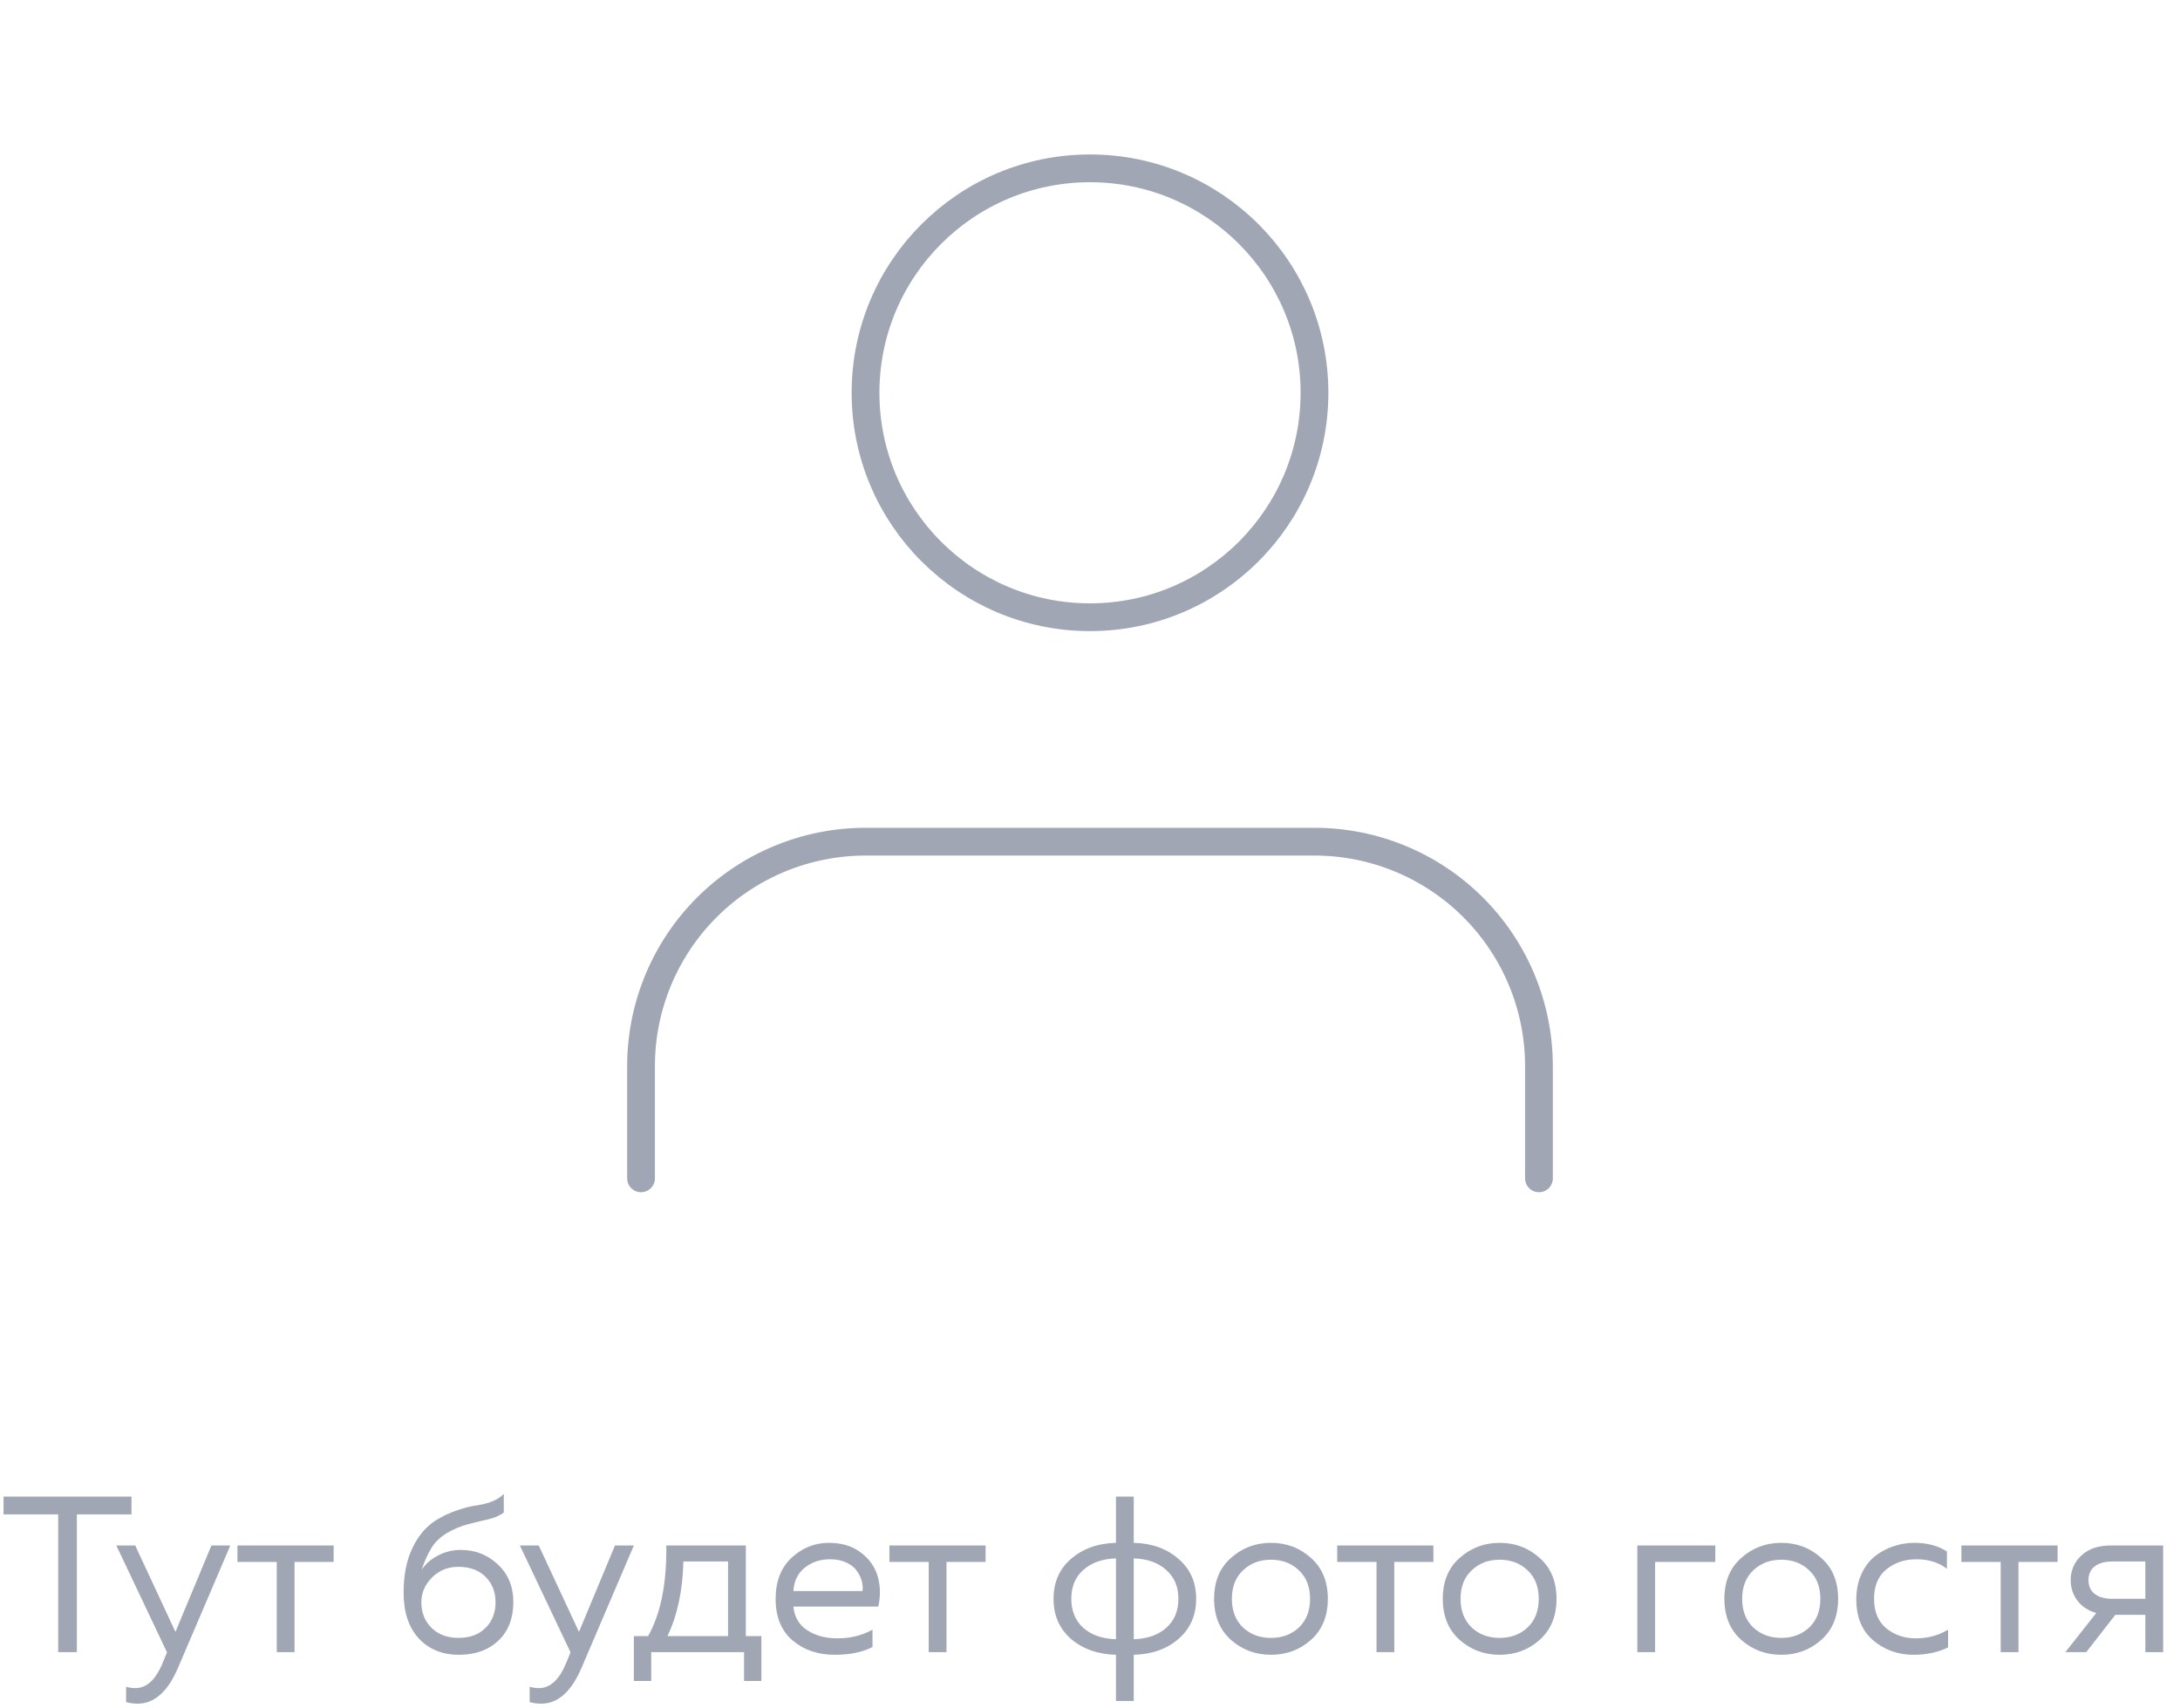<svg width="157" height="123" viewBox="0 0 157 123" fill="none" xmlns="http://www.w3.org/2000/svg">
<path d="M0.255 107.8H9.471V109.08H5.535V119H4.191V109.08H0.255V107.8ZM12.635 117.544L15.227 111.32H16.587L12.811 120.152C12.075 121.859 11.109 122.712 9.915 122.712C9.627 122.712 9.349 122.675 9.083 122.6V121.496C9.307 121.56 9.531 121.592 9.755 121.592C10.576 121.592 11.237 120.968 11.739 119.72L12.027 119.016L8.379 111.32H9.739L12.635 117.544ZM21.212 119H19.932V112.504H17.1V111.32H24.028V112.504H21.212V119ZM36.969 115.384C36.969 116.568 36.607 117.501 35.881 118.184C35.167 118.856 34.223 119.192 33.049 119.192C31.855 119.192 30.889 118.797 30.153 118.008C29.428 117.219 29.065 116.115 29.065 114.696C29.065 113.459 29.279 112.392 29.705 111.496C30.132 110.6 30.708 109.928 31.433 109.48C31.924 109.181 32.431 108.947 32.953 108.776C33.487 108.595 33.924 108.483 34.265 108.44C34.617 108.397 34.98 108.312 35.353 108.184C35.727 108.045 36.036 107.853 36.281 107.608V108.952C35.983 109.165 35.615 109.325 35.177 109.432C34.74 109.528 34.255 109.645 33.721 109.784C33.188 109.923 32.676 110.136 32.185 110.424C31.705 110.712 31.332 111.075 31.065 111.512C30.799 111.949 30.564 112.472 30.361 113.08C30.639 112.653 31.033 112.307 31.545 112.04C32.057 111.773 32.607 111.64 33.193 111.64C34.228 111.64 35.113 111.987 35.849 112.68C36.596 113.373 36.969 114.275 36.969 115.384ZM30.345 115.416C30.345 116.152 30.591 116.765 31.081 117.256C31.572 117.736 32.217 117.976 33.017 117.976C33.839 117.976 34.489 117.736 34.969 117.256C35.449 116.776 35.689 116.163 35.689 115.416C35.689 114.669 35.449 114.056 34.969 113.576C34.489 113.096 33.839 112.856 33.017 112.856C32.249 112.856 31.609 113.117 31.097 113.64C30.596 114.152 30.345 114.744 30.345 115.416ZM41.697 117.544L44.289 111.32H45.649L41.873 120.152C41.137 121.859 40.172 122.712 38.977 122.712C38.689 122.712 38.412 122.675 38.145 122.6V121.496C38.369 121.56 38.593 121.592 38.817 121.592C39.639 121.592 40.3 120.968 40.801 119.72L41.089 119.016L37.441 111.32H38.801L41.697 117.544ZM46.898 121.08H45.65V117.848H46.674C47.581 116.248 48.018 114.072 47.986 111.32H53.714V117.848H54.834V121.08H53.586V119H46.898V121.08ZM49.218 112.472C49.165 114.573 48.781 116.365 48.066 117.848H52.434V112.472H49.218ZM55.859 115.16C55.859 113.901 56.243 112.915 57.011 112.2C57.79 111.485 58.681 111.128 59.683 111.128C60.622 111.128 61.395 111.363 62.003 111.832C62.622 112.301 63.027 112.883 63.219 113.576C63.411 114.259 63.422 114.973 63.251 115.72H57.139C57.214 116.477 57.55 117.048 58.147 117.432C58.745 117.816 59.465 118.008 60.307 118.008C61.246 118.008 62.089 117.8 62.835 117.384V118.632C62.12 119.005 61.214 119.192 60.115 119.192C58.899 119.192 57.886 118.845 57.075 118.152C56.264 117.459 55.859 116.461 55.859 115.16ZM62.115 114.6C62.147 114.376 62.131 114.141 62.067 113.896C62.003 113.651 61.886 113.405 61.715 113.16C61.555 112.915 61.304 112.712 60.963 112.552C60.622 112.392 60.222 112.312 59.763 112.312C59.07 112.312 58.467 112.515 57.955 112.92C57.454 113.325 57.182 113.885 57.139 114.6H62.115ZM68.165 119H66.885V112.504H64.053V111.32H70.981V112.504H68.165V119ZM81.65 122.52H80.37V119.192C79.069 119.16 77.992 118.781 77.138 118.056C76.296 117.32 75.874 116.355 75.874 115.16C75.874 113.965 76.296 113.005 77.138 112.28C77.992 111.544 79.069 111.16 80.37 111.128V107.8H81.65V111.128C82.952 111.16 84.024 111.544 84.866 112.28C85.72 113.005 86.146 113.965 86.146 115.16C86.146 116.355 85.72 117.32 84.866 118.056C84.024 118.781 82.952 119.16 81.65 119.192V122.52ZM78.018 113.08C77.442 113.592 77.154 114.285 77.154 115.16C77.154 116.035 77.442 116.733 78.018 117.256C78.605 117.768 79.389 118.04 80.37 118.072V112.248C79.389 112.28 78.605 112.557 78.018 113.08ZM81.65 112.248V118.072C82.632 118.04 83.41 117.768 83.986 117.256C84.573 116.733 84.866 116.035 84.866 115.16C84.866 114.285 84.573 113.592 83.986 113.08C83.41 112.557 82.632 112.28 81.65 112.248ZM88.653 118.12C87.843 117.395 87.437 116.408 87.437 115.16C87.437 113.912 87.843 112.931 88.653 112.216C89.464 111.491 90.424 111.128 91.533 111.128C92.653 111.128 93.613 111.491 94.413 112.216C95.224 112.931 95.629 113.912 95.629 115.16C95.629 116.408 95.224 117.395 94.413 118.12C93.613 118.835 92.653 119.192 91.533 119.192C90.424 119.192 89.464 118.835 88.653 118.12ZM93.549 117.224C94.083 116.712 94.349 116.024 94.349 115.16C94.349 114.296 94.083 113.613 93.549 113.112C93.016 112.6 92.344 112.344 91.533 112.344C90.723 112.344 90.051 112.6 89.517 113.112C88.984 113.613 88.717 114.296 88.717 115.16C88.717 116.024 88.984 116.712 89.517 117.224C90.051 117.725 90.723 117.976 91.533 117.976C92.344 117.976 93.016 117.725 93.549 117.224ZM100.415 119H99.135V112.504H96.303V111.32H103.231V112.504H100.415V119ZM105.122 118.12C104.311 117.395 103.906 116.408 103.906 115.16C103.906 113.912 104.311 112.931 105.122 112.216C105.933 111.491 106.893 111.128 108.002 111.128C109.122 111.128 110.082 111.491 110.882 112.216C111.693 112.931 112.098 113.912 112.098 115.16C112.098 116.408 111.693 117.395 110.882 118.12C110.082 118.835 109.122 119.192 108.002 119.192C106.893 119.192 105.933 118.835 105.122 118.12ZM110.018 117.224C110.551 116.712 110.818 116.024 110.818 115.16C110.818 114.296 110.551 113.613 110.018 113.112C109.485 112.6 108.813 112.344 108.002 112.344C107.191 112.344 106.519 112.6 105.986 113.112C105.453 113.613 105.186 114.296 105.186 115.16C105.186 116.024 105.453 116.712 105.986 117.224C106.519 117.725 107.191 117.976 108.002 117.976C108.813 117.976 109.485 117.725 110.018 117.224ZM119.198 119H117.918V111.32H123.534V112.504H119.198V119ZM125.403 118.12C124.593 117.395 124.187 116.408 124.187 115.16C124.187 113.912 124.593 112.931 125.403 112.216C126.214 111.491 127.174 111.128 128.283 111.128C129.403 111.128 130.363 111.491 131.163 112.216C131.974 112.931 132.379 113.912 132.379 115.16C132.379 116.408 131.974 117.395 131.163 118.12C130.363 118.835 129.403 119.192 128.283 119.192C127.174 119.192 126.214 118.835 125.403 118.12ZM130.299 117.224C130.833 116.712 131.099 116.024 131.099 115.16C131.099 114.296 130.833 113.613 130.299 113.112C129.766 112.6 129.094 112.344 128.283 112.344C127.473 112.344 126.801 112.6 126.267 113.112C125.734 113.613 125.467 114.296 125.467 115.16C125.467 116.024 125.734 116.712 126.267 117.224C126.801 117.725 127.473 117.976 128.283 117.976C129.094 117.976 129.766 117.725 130.299 117.224ZM133.687 115.192C133.687 114.52 133.81 113.917 134.055 113.384C134.301 112.851 134.621 112.424 135.015 112.104C135.421 111.784 135.863 111.544 136.343 111.384C136.834 111.213 137.335 111.128 137.847 111.128C138.797 111.128 139.586 111.336 140.215 111.752V113C139.629 112.541 138.893 112.312 138.007 112.312C137.175 112.312 136.461 112.552 135.863 113.032C135.266 113.512 134.967 114.221 134.967 115.16C134.967 116.088 135.261 116.797 135.847 117.288C136.445 117.768 137.154 118.008 137.975 118.008C138.829 118.008 139.602 117.8 140.295 117.384V118.664C139.57 119.016 138.738 119.192 137.799 119.192C136.69 119.192 135.725 118.845 134.903 118.152C134.093 117.459 133.687 116.472 133.687 115.192ZM145.368 119H144.088V112.504H141.256V111.32H148.184V112.504H145.368V119ZM150.249 119H148.745L150.969 116.184C150.382 116.013 149.929 115.715 149.609 115.288C149.289 114.861 149.129 114.371 149.129 113.816C149.129 113.112 149.385 112.52 149.897 112.04C150.409 111.56 151.113 111.32 152.009 111.32H155.785V119H154.505V116.312H152.345L150.249 119ZM150.857 112.824C150.558 113.059 150.409 113.389 150.409 113.816C150.409 114.243 150.558 114.573 150.857 114.808C151.166 115.043 151.588 115.16 152.121 115.16H154.505V112.472H152.121C151.588 112.472 151.166 112.589 150.857 112.824Z" fill="#A1A6B4"/>
<path d="M110.833 84.875V76.792C110.833 72.504 109.13 68.392 106.098 65.36C103.066 62.328 98.954 60.625 94.666 60.625H62.333C58.045 60.625 53.933 62.328 50.902 65.36C47.87 68.392 46.166 72.504 46.166 76.792V84.875" stroke="#A1A6B4" stroke-width="2" stroke-linecap="round" stroke-linejoin="round"/>
<path d="M78.5 44.458C87.429 44.458 94.667 37.22 94.667 28.292C94.667 19.363 87.429 12.125 78.5 12.125C69.572 12.125 62.334 19.363 62.334 28.292C62.334 37.22 69.572 44.458 78.5 44.458Z" stroke="#A1A6B4" stroke-width="2" stroke-linecap="round" stroke-linejoin="round"/>
</svg>
